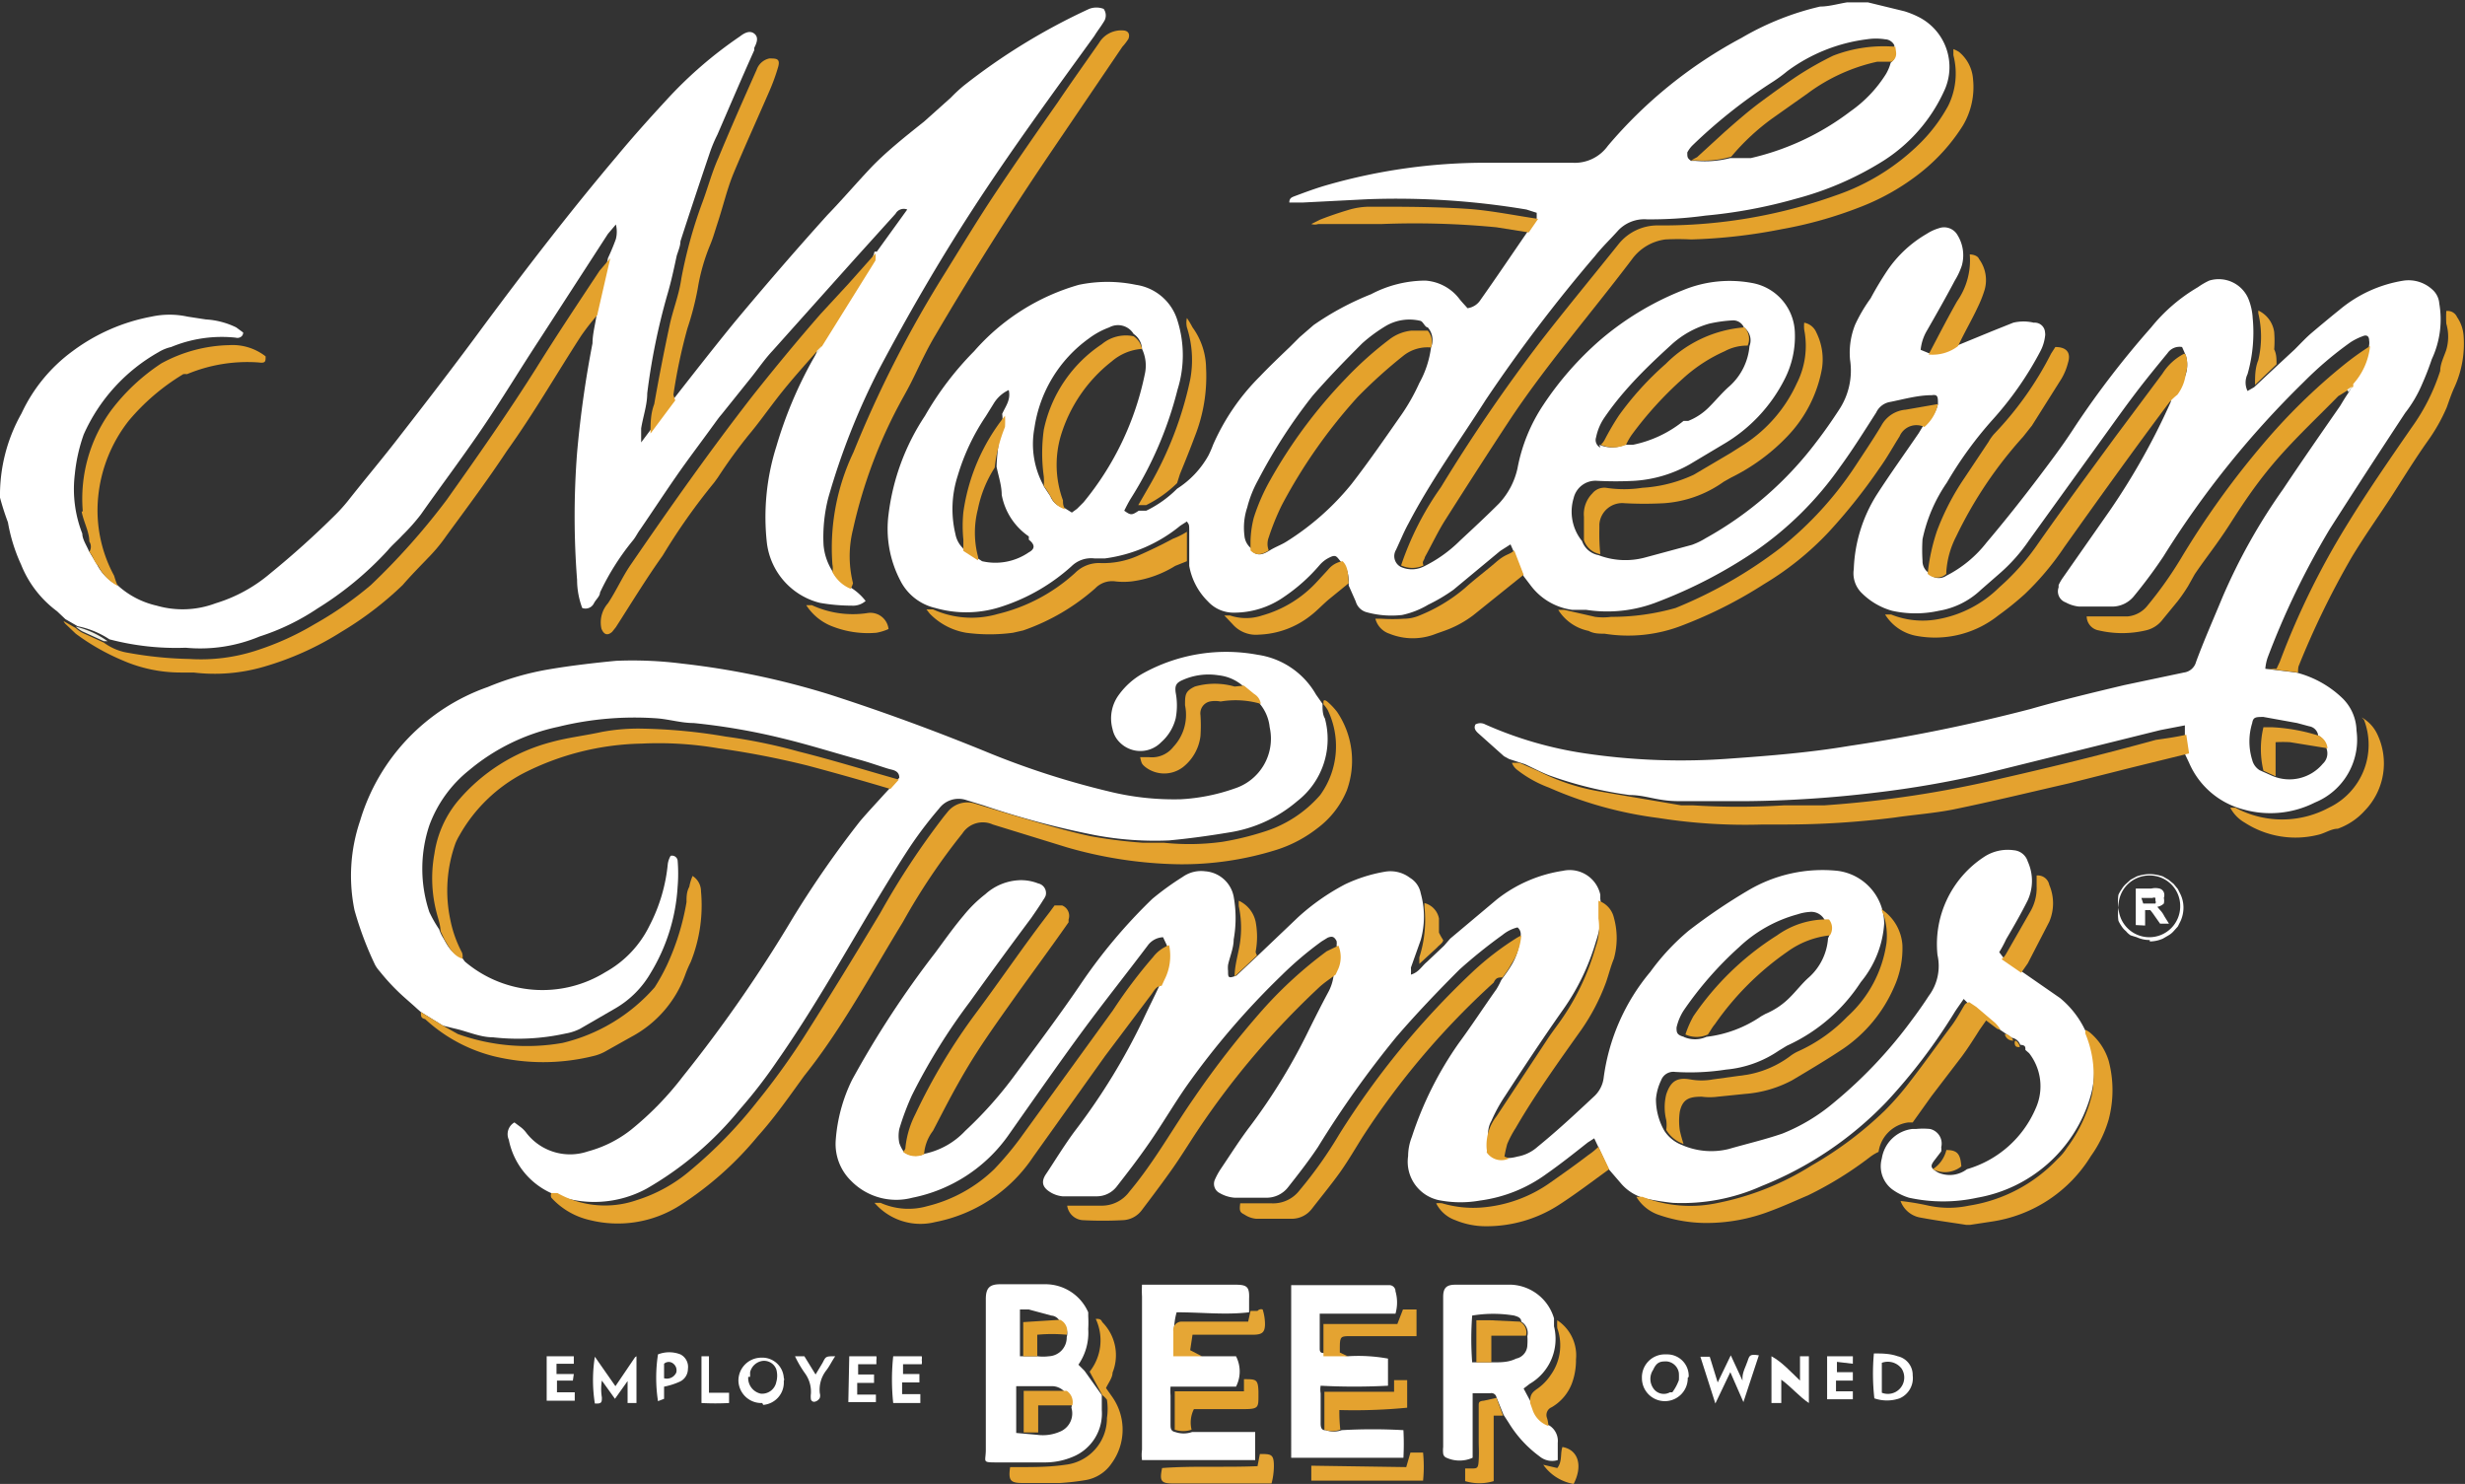 <svg xmlns="http://www.w3.org/2000/svg" viewBox="0 0 52.71 31.73"><rect x="0" y="0" width="52.71" height="31.73" fill="#333333" stroke="none"/><defs><style>.cls-1{fill:#fff;}.cls-2{fill:#e4a22e;}.cls-3{fill:#e4a22c;}.cls-4{fill:#e4a22d;}.cls-5{fill:#e4a22f;}.cls-6{fill:#e3a22e;}.cls-7{fill:#e5a32f;}.cls-8{fill:#e4a331;}.cls-9{fill:#e5a635;}.cls-10{fill:#efefe5;}</style></defs><g id="圖層_2" data-name="圖層 2"><g id="_0-ui_kits" data-name="0-ui_kits"><g id="logo_beer_modern_times" data-name="logo_beer_modern times"><path id="Path_31680" data-name="Path 31680" class="cls-1" d="M41.44,8.64c0-.15,0-.21-.13-.19-.31,0-.61.09-.92.15a.4.4,0,0,0-.27.22c-.25.39-.5.79-.77,1.16a7.2,7.2,0,0,1-1.81,1.8,10.19,10.19,0,0,1-2.07,1.08,2.94,2.94,0,0,1-1.55.18l-.3,0a1.33,1.33,0,0,1-.88-.51l-.16-.21-.21-.52-.07-.16-.22.14-1,.83a3.65,3.65,0,0,1-.54.32,1.82,1.82,0,0,1-.56.22,2,2,0,0,1-.76-.06.33.33,0,0,1-.23-.23l-.15-.34c0-.17,0-.34-.13-.47s-.12-.21-.28-.13a.65.65,0,0,0-.21.16,3.78,3.78,0,0,1-.76.68,1.86,1.86,0,0,1-1.07.34.74.74,0,0,1-.56-.24,1.41,1.41,0,0,1-.4-.76l0-.09c0-.2,0-.41,0-.61s0-.17-.05-.25l-.14.09a3.2,3.2,0,0,1-1.61.7H23.4a.6.6,0,0,0-.49.17,4.12,4.12,0,0,1-1.46.85A2.41,2.41,0,0,1,20,13a1.12,1.12,0,0,1-.75-.59A2.39,2.39,0,0,1,19,11a4.87,4.87,0,0,1,.78-2.11,6.71,6.71,0,0,1,1.05-1.38,4.67,4.67,0,0,1,2.24-1.42,3,3,0,0,1,1.22,0,1.09,1.09,0,0,1,.89.77,2.46,2.46,0,0,1,0,1.47,8,8,0,0,1-1,2.33c-.05.08-.1.18-.14.26.14.1.16.1.31,0l.16,0a2.4,2.4,0,0,0,.66-.47,2,2,0,0,0,.67-.71,2.29,2.29,0,0,0,.1-.23,4.75,4.75,0,0,1,1-1.46c.21-.22.42-.42.64-.63l.21-.21.3-.26a6.09,6.09,0,0,1,1.23-.66A2.51,2.51,0,0,1,30.48,6a1,1,0,0,1,.71.37c.06.08.13.15.19.22a.39.39,0,0,0,.28-.18c.34-.48.69-1,1-1.45l.2-.29c0-.06,0-.1,0-.12l-.22-.07a16.81,16.81,0,0,0-3.4-.22l-1.37.07h-.3c0-.09.05-.11.1-.13.24-.09.48-.18.73-.25a12.28,12.28,0,0,1,3.36-.47c.62,0,1.24,0,1.86,0a.87.87,0,0,0,.76-.36A9.73,9.73,0,0,1,37.24.81,6,6,0,0,1,38.92.14c.19,0,.39-.06.58-.09l.23,0h.21l.78.19a1.88,1.88,0,0,1,.3.12,1.2,1.2,0,0,1,.55,1.59,3.48,3.48,0,0,1-1.3,1.49,6.75,6.75,0,0,1-1.87.81,10.59,10.59,0,0,1-1.93.36,8.65,8.65,0,0,1-1.25.08.77.77,0,0,0-.62.24c-.16.18-.34.35-.49.54a33.28,33.28,0,0,0-2.34,3.08c-.56.88-1.17,1.72-1.65,2.64-.1.18-.18.38-.27.57a.26.26,0,0,0,.1.36h0a.57.57,0,0,0,.48,0,2.91,2.91,0,0,0,.79-.56c.28-.26.56-.52.83-.79a1.6,1.6,0,0,0,.4-.76A3.65,3.65,0,0,1,33,8.66a6.83,6.83,0,0,1,1.23-1.4A6.26,6.26,0,0,1,36,6.2a2.61,2.61,0,0,1,1.46-.15,1.11,1.11,0,0,1,.92,1.06,2,2,0,0,1-.22,1,3.37,3.37,0,0,1-1.31,1.39l-.72.43a2.75,2.75,0,0,1-1.17.35,7.4,7.4,0,0,1-.82,0,.48.48,0,0,0-.49.37,1,1,0,0,0,.18.92.46.46,0,0,0,.35.3,1.61,1.61,0,0,0,1,.05l1-.27a1.55,1.55,0,0,0,.29-.14,7.56,7.56,0,0,0,2.37-2.06c.17-.22.33-.45.48-.68a1.52,1.52,0,0,0,.24-1.08,1.62,1.62,0,0,1,.11-.75A3.32,3.32,0,0,1,40,6.38q.16-.3.36-.6A2.58,2.58,0,0,1,41.2,5a1,1,0,0,1,.26-.12.33.33,0,0,1,.4.15.82.82,0,0,1,.09.65A1.54,1.54,0,0,1,41.8,6c-.19.36-.39.71-.59,1.06a1,1,0,0,0-.14.42l.17.07a.88.88,0,0,0,.63-.17l.73-.3.45-.18a.94.94,0,0,1,.44,0,.22.22,0,0,1,.24.21.22.22,0,0,1,0,.08.92.92,0,0,1-.1.32,7.13,7.13,0,0,1-1,1.44,8.27,8.27,0,0,0-1,1.37,3.34,3.34,0,0,0-.52,1.21,3.55,3.55,0,0,0,0,.46.3.3,0,0,0,.12.25.28.28,0,0,0,.39.07h0a2.56,2.56,0,0,0,.86-.71c.39-.46.77-.94,1.14-1.43s.53-.71.77-1.08A19.39,19.39,0,0,1,46,7a3.65,3.65,0,0,1,1-.86A1.51,1.51,0,0,1,47.24,6a.69.69,0,0,1,.83.37,1.28,1.28,0,0,1,.1.43A3.24,3.24,0,0,1,48.06,8a.41.41,0,0,0,0,.36l.14-.08.46-.43.41-.38c.13-.13.24-.25.37-.36s.38-.32.58-.48A2.82,2.82,0,0,1,51.4,6a.75.75,0,0,1,.61.19.44.44,0,0,1,.15.3A2,2,0,0,1,52,7.68q-.09.27-.21.54a2.72,2.72,0,0,1-.36.61c-.54.82-1.08,1.65-1.61,2.48a17,17,0,0,0-1.33,2.75,1,1,0,0,0-.05.24l.66.08a2.21,2.21,0,0,1,1,.56,1,1,0,0,1,.29.68,1.45,1.45,0,0,1-.89,1.54,2.11,2.11,0,0,1-1.52.15,1.74,1.74,0,0,1-1.17-1l-.09-.19c0-.13,0-.27,0-.4l0-.21-.52.1-3.75.93a21.18,21.18,0,0,1-2.36.41,24.84,24.84,0,0,1-2.72.18c-.49,0-1,0-1.47,0S35.2,17,34.85,17a8.31,8.31,0,0,1-1.72-.42c-.18-.07-.35-.16-.52-.24l-.34-.11-.11-.06-.56-.5c-.05-.05-.09-.1-.05-.18a.22.22,0,0,1,.21,0,8.18,8.18,0,0,0,2.14.62,14,14,0,0,0,3.1.11c.85-.06,1.71-.13,2.54-.27a36.53,36.53,0,0,0,3.88-.79c.66-.19,1.33-.35,2-.51l1.28-.27a.31.31,0,0,0,.26-.23c.17-.46.37-.91.56-1.37a12.54,12.54,0,0,1,1.3-2.32c.4-.6.81-1.19,1.22-1.78.06-.1.12-.2.19-.3l.07-.13h0l0-.06a1.34,1.34,0,0,0,.36-.81.3.3,0,0,0,0-.1c0-.09-.05-.13-.14-.09a1.26,1.26,0,0,0-.26.13,7.63,7.63,0,0,0-1,.85,20,20,0,0,0-3,3.73,10.65,10.65,0,0,1-.64.86.6.6,0,0,1-.46.21h-.7a.75.75,0,0,1-.29-.09.25.25,0,0,1-.15-.32l0-.05a1,1,0,0,1,.1-.17l1-1.43a14.65,14.65,0,0,0,1.3-2.32l0-.13h0l0,0A1,1,0,0,0,46.74,8a.68.68,0,0,0,0-.4l-.08-.18a.31.31,0,0,0-.31.13c-.23.28-.46.56-.68.85s-.37.5-.55.75l-1.73,2.4a3.67,3.67,0,0,1-.64.72l-.39.34a1.71,1.71,0,0,1-.9.45,2.31,2.31,0,0,1-1,0,1.48,1.48,0,0,1-.64-.37.59.59,0,0,1-.18-.52,3.19,3.19,0,0,1,.49-1.59c.29-.45.6-.88.9-1.32l.09-.15A.81.81,0,0,0,41.44,8.64Zm8.13,7.08a.23.23,0,0,0-.19-.19l-.26-.07-.72-.13c-.16,0-.22,0-.24.13a1.33,1.33,0,0,0,0,.79.36.36,0,0,0,.16.22l.27.12a.93.93,0,0,0,1.08-.26.3.3,0,0,0,.08-.32.35.35,0,0,0-.19-.29Zm-29-4,.31.2L21,12a1.26,1.26,0,0,0,1-.19c.13-.07.14-.16,0-.27L22,11.47a1.38,1.38,0,0,1-.58-.89c0-.2-.07-.4-.11-.6a4.34,4.34,0,0,1,.12-.88,1,1,0,0,0,0-.25c.07-.16.19-.3.14-.51a.74.74,0,0,0-.31.27l-.18.29a4.62,4.62,0,0,0-.6,1.27,2.31,2.31,0,0,0-.05,1.25.57.57,0,0,0,.18.32Zm1.73-1.35.16.24a.4.4,0,0,0,.3.25l.16.1.11-.08.14-.14A6.29,6.29,0,0,0,24.48,8a.83.83,0,0,0-.06-.54.41.41,0,0,0-.18-.32A.39.39,0,0,0,23.72,7h0a1.7,1.7,0,0,0-.44.24,2.86,2.86,0,0,0-1.16,1.91,1.85,1.85,0,0,0,.21,1.26Zm11.9-.86a.68.68,0,0,0,.54,0l.18,0A2.52,2.52,0,0,0,36,9l.1,0a1.29,1.29,0,0,0,.46-.31c.14-.14.27-.3.42-.43a1.3,1.3,0,0,0,.43-.86A.34.34,0,0,0,37.29,7a.25.25,0,0,0-.23-.15,3,3,0,0,0-.51.07,2,2,0,0,0-.81.45c-.34.31-.68.63-1,1a6.17,6.17,0,0,0-.44.57,1.15,1.15,0,0,0-.17.41.18.18,0,0,0,.09.22h0ZM40.52,1a.23.23,0,0,0-.21-.16,1.28,1.28,0,0,0-.39,0,3.62,3.62,0,0,0-1.7.68,3.32,3.32,0,0,1-.36.26A11.06,11.06,0,0,0,36.2,3.1a.61.61,0,0,0-.12.16c0,.1,0,.12.08.18l.1,0A2.17,2.17,0,0,0,37,3.38c.14,0,.29,0,.44,0a5.58,5.58,0,0,0,2.13-1,2.77,2.77,0,0,0,.76-.8,1,1,0,0,0,.1-.24c.14-.1.08-.24.07-.37ZM26.76,11.77c.13.14.26.08.39,0s.25-.12.36-.19a5.64,5.64,0,0,0,1.39-1.23c.38-.49.73-1,1.08-1.5a4.28,4.28,0,0,0,.37-.66,2.13,2.13,0,0,0,.25-.76A.41.41,0,0,0,30.53,7c-.06,0-.1-.13-.16-.14a1,1,0,0,0-.72.1,3.31,3.31,0,0,0-.52.38c-.36.36-.72.73-1.06,1.12a11.43,11.43,0,0,0-1.17,1.81,2.42,2.42,0,0,0-.23.58,1.36,1.36,0,0,0-.06.6.39.39,0,0,0,.15.28Z"/><path id="Path_31681" data-name="Path 31681" class="cls-1" d="M34.18,24.53l-.09-.19-.14.09c-.29.23-.58.46-.88.67a3.09,3.09,0,0,1-1.42.57,2.38,2.38,0,0,1-.84,0,.84.84,0,0,1-.7-.95,1.15,1.15,0,0,1,.08-.41,7.53,7.53,0,0,1,1-2c.28-.38.54-.78.81-1.16a1.74,1.74,0,0,0,.1-.19c.07-.1.14-.19.2-.29a1.26,1.26,0,0,0,.2-.61.19.19,0,0,0-.05-.23.81.81,0,0,0-.32.16,11,11,0,0,0-.92.74c-.46.46-.92.94-1.35,1.44a21.51,21.51,0,0,0-1.68,2.36c-.2.3-.42.58-.64.86a.58.58,0,0,1-.46.22c-.23,0-.45,0-.68,0a.75.75,0,0,1-.32-.1.22.22,0,0,1-.1-.29h0A1.51,1.51,0,0,1,26.1,25c.21-.31.41-.63.64-.93A12.53,12.53,0,0,0,28,22c.13-.26.26-.52.4-.78a1,1,0,0,0,.12-.39.34.34,0,0,0,.06-.12.69.69,0,0,0,0-.49.29.29,0,0,0,0-.1c-.05-.09-.09-.11-.19-.07l-.13.08a7.35,7.35,0,0,0-.85.72,16.69,16.69,0,0,0-2.05,2.39c-.27.39-.51.8-.78,1.19s-.46.63-.7.94a.54.54,0,0,1-.42.21h-.74a.62.62,0,0,1-.23-.07c-.18-.1-.25-.22-.12-.41s.41-.65.64-.95a13.54,13.54,0,0,0,1.44-2.36c.11-.24.23-.47.34-.71l.06-.13a1.12,1.12,0,0,0,.1-.74l-.08-.17a.43.43,0,0,0-.33.18c-.46.61-.93,1.2-1.38,1.81s-1.06,1.48-1.58,2.22a3.3,3.3,0,0,1-2.07,1.36,1.35,1.35,0,0,1-1.31-.36,1.1,1.1,0,0,1-.33-.86,3.49,3.49,0,0,1,.35-1.3A20.63,20.63,0,0,1,20,20.37c.2-.27.39-.54.61-.8a2.79,2.79,0,0,1,.46-.45,1.16,1.16,0,0,1,.75-.3,1,1,0,0,1,.38.07.21.21,0,0,1,.16.26.41.41,0,0,1-.05.09c-.08.13-.17.26-.26.39-.44.59-.88,1.19-1.31,1.79a12.93,12.93,0,0,0-1.24,2,5.62,5.62,0,0,0-.27.72.77.77,0,0,0,0,.3.76.76,0,0,0,.09.18.43.43,0,0,0,.45.05,1.65,1.65,0,0,0,.87-.49,8.5,8.5,0,0,0,1-1.11c.49-.66,1-1.34,1.45-2a11.43,11.43,0,0,1,1.55-1.85,6,6,0,0,1,.65-.47.68.68,0,0,1,.48-.12.67.67,0,0,1,.61.54,2.59,2.59,0,0,1,0,.92c0,.18-.08.36-.12.54a.57.57,0,0,0,0,.13c0,.14,0,.17.18.1l.48-.45.84-.8a4.79,4.79,0,0,1,1-.7,3.24,3.24,0,0,1,.85-.27.69.69,0,0,1,.54.13.49.49,0,0,1,.23.33,1.86,1.86,0,0,1,0,1l-.21.59a1.13,1.13,0,0,1,0,.15c.17-.05.23-.18.34-.27l.37-.35.13-.15,1-.84a3,3,0,0,1,1.41-.61.67.67,0,0,1,.8.51s0,.06,0,.09a2,2,0,0,1-.09.9,4.92,4.92,0,0,1-.7,1.46c-.43.61-.84,1.23-1.25,1.86a3.39,3.39,0,0,0-.29.53.53.53,0,0,0,.08.63c.12.19.29.18.48.13a.87.87,0,0,0,.43-.21c.27-.22.53-.45.78-.68s.28-.26.42-.39a.65.65,0,0,0,.21-.39,4.42,4.42,0,0,1,1-2.28,4.87,4.87,0,0,1,.82-.88,12.3,12.3,0,0,1,1.27-.86,3.12,3.12,0,0,1,1.91-.42,1.14,1.14,0,0,1,1,1.13A2.19,2.19,0,0,1,39.79,21a3.71,3.71,0,0,1-1.58,1.36l-.18.11a2.37,2.37,0,0,1-1.12.4,5,5,0,0,1-1.09.05.28.28,0,0,0-.3.18,1.14,1.14,0,0,0-.11.4,1.36,1.36,0,0,0,.18.68.78.78,0,0,0,.37.3,1.56,1.56,0,0,0,1,.09c.38-.11.77-.2,1.15-.33a4,4,0,0,0,1.1-.66,9.77,9.77,0,0,0,1.68-1.78c.12-.16.24-.33.35-.5a1.07,1.07,0,0,0,.19-.88,2.23,2.23,0,0,1,1-2.1.92.92,0,0,1,.63-.14.34.34,0,0,1,.3.24,1,1,0,0,1,0,.83c-.14.28-.3.56-.46.83a2.6,2.6,0,0,1-.15.28l.13.17.42.29.75.52a2,2,0,0,1,.64,2.14,3.07,3.07,0,0,1-2.41,2.13,3.42,3.42,0,0,1-1.46,0,1.22,1.22,0,0,1-.36-.18.62.62,0,0,1-.22-.66.75.75,0,0,1,.65-.63l.08,0a1.57,1.57,0,0,1,.3,0,.32.32,0,0,1,.24.39.36.36,0,0,1,0,.09l-.13.17c-.11.14-.11.18.06.28a.61.61,0,0,0,.62-.07,2.29,2.29,0,0,0,1.47-1.3,1.15,1.15,0,0,0-.14-1.18l-.08-.07h0c0-.07,0-.1-.11-.11h0l0,0h0a.23.23,0,0,0-.18-.15h0L42.74,22l-.41-.34a1.21,1.21,0,0,0-.14-.1l-.2-.2c-.08.12-.15.21-.21.31a12.09,12.09,0,0,1-1.44,1.89,7.59,7.59,0,0,1-2.67,1.8,4.16,4.16,0,0,1-1.9.36,5.62,5.62,0,0,1-.57-.09,1,1,0,0,1-.55-.34L34.4,25ZM36,22.17a.6.6,0,0,0,.49,0,2.61,2.61,0,0,0,1.17-.44l.09-.05a1.61,1.61,0,0,0,.53-.36c.14-.14.26-.3.41-.43a1.24,1.24,0,0,0,.4-.83.28.28,0,0,0-.06-.36.32.32,0,0,0-.34-.2,1,1,0,0,0-.25.05,2.93,2.93,0,0,0-1.25.7A7.59,7.59,0,0,0,36,21.61a1.14,1.14,0,0,0-.15.36c0,.1,0,.16.16.2Z"/><path id="Path_31682" data-name="Path 31682" class="cls-1" d="M18.75,5.38l.65-.9a.2.2,0,0,0-.25.09l-.84.93c-.6.67-1.2,1.34-1.79,2-.16.17-.29.36-.44.55l-.65.81c-.07.08-.13.17-.19.25-.26.36-.52.7-.77,1.06s-.52.77-.78,1.15c-.06.08-.1.17-.16.24a5.33,5.33,0,0,0-.7,1.11c0,.08-.09.15-.13.23a.2.2,0,0,1-.25.1,1.73,1.73,0,0,1-.11-.6,17.64,17.64,0,0,1,0-2.72,22.71,22.71,0,0,1,.33-2.34c0-.2.06-.41.09-.62L13,5.52c.06-.13.12-.27.17-.41a.65.65,0,0,0,0-.31L13,5,11.53,7.27c-.42.64-.81,1.29-1.24,1.92S9.4,10.43,9,11a4.28,4.28,0,0,1-.4.45c-.1.11-.22.21-.31.32a7.13,7.13,0,0,1-1.5,1.24,4.9,4.9,0,0,1-1.24.6,3.29,3.29,0,0,1-1.58.24,5.59,5.59,0,0,1-1.63-.18,1.92,1.92,0,0,0-.68-.28l-.26-.15h0l0,0-.18-.17a2.3,2.3,0,0,1-.77-1,3.61,3.61,0,0,1-.28-.9A5.81,5.81,0,0,1,0,10.64a3.55,3.55,0,0,1,.46-1.8A3.45,3.45,0,0,1,1.55,7.51a4.07,4.07,0,0,1,1.69-.74,1.82,1.82,0,0,1,.77,0l.39.06A1.71,1.71,0,0,1,5.05,7l.15.11c0,.09-.09.13-.16.11a2.82,2.82,0,0,0-1.38.2.9.9,0,0,0-.27.11,3.79,3.79,0,0,0-1.6,1.76,3.6,3.6,0,0,0-.19.85,2.61,2.61,0,0,0,.16,1.27c0,.12.09.25.14.37l.18.3a1,1,0,0,0,.43.43,1.84,1.84,0,0,0,.84.44,2,2,0,0,0,1.26-.05,3.26,3.26,0,0,0,1.17-.64A18.92,18.92,0,0,0,7.18,11a3.58,3.58,0,0,0,.26-.29c.37-.47.76-.93,1.12-1.4.6-.77,1.2-1.55,1.78-2.34.92-1.24,1.86-2.46,2.85-3.63.34-.41.69-.8,1.05-1.19A8.93,8.93,0,0,1,15.82.78c.09-.07.21-.14.31-.06s.05.2,0,.3a.17.17,0,0,0,0,.05c-.27.6-.53,1.21-.79,1.81a3,3,0,0,0-.17.41c-.21.62-.42,1.25-.62,1.87,0,.1-.05.21-.08.31-.06.28-.12.56-.2.83a13.85,13.85,0,0,0-.43,2.11c0,.25-.09.5-.13.75,0,.1,0,.2,0,.3h0l.15-.2.53-.71c.43-.55.86-1.1,1.3-1.64q1-1.2,2-2.31c.31-.32.6-.66.92-1s.76-.69,1.15-1l.57-.51a3.45,3.45,0,0,1,.28-.26A13.34,13.34,0,0,1,23.29.19a.43.43,0,0,1,.31,0,.24.24,0,0,1,0,.28c-.06.1-.14.2-.2.3C22.51,2,21.62,3.21,20.79,4.49c-.72,1.11-1.38,2.25-2,3.42a15,15,0,0,0-1.08,2.74,3.38,3.38,0,0,0-.1,1,1.23,1.23,0,0,0,.17.53.83.83,0,0,0,.39.37,1.21,1.21,0,0,1,.34.3.41.41,0,0,1-.3.1,3.91,3.91,0,0,1-.68-.06,1.51,1.51,0,0,1-1.13-1.27,5,5,0,0,1,.2-2.07,8.93,8.93,0,0,1,.78-1.86,1.74,1.74,0,0,0,.1-.19l.07-.15,1.1-1.83a.58.58,0,0,0,.05-.14h0Z"/><path id="Path_31683" data-name="Path 31683" class="cls-1" d="M9.94,20.56a2.56,2.56,0,0,0,3,.23,2.28,2.28,0,0,0,.95-1,3.6,3.6,0,0,0,.39-1.32.49.49,0,0,1,.06-.17.12.12,0,0,1,.15.1s0,0,0,0a3.43,3.43,0,0,1,0,.56,4,4,0,0,1-.58,1.85,2.07,2.07,0,0,1-.75.75l-.76.44a1.12,1.12,0,0,1-.31.1,4.73,4.73,0,0,1-1.55.08c-.28,0-.55-.13-.83-.19l-.24-.06L9,21.64l-.08-.07c-.14-.13-.3-.26-.44-.4a4.48,4.48,0,0,1-.36-.4.71.71,0,0,1-.1-.14,7.19,7.19,0,0,1-.44-1.17,3.65,3.65,0,0,1,.12-1.91,4.35,4.35,0,0,1,2.73-2.86,6,6,0,0,1,1.32-.38c.47-.08,1-.14,1.42-.18a8.39,8.39,0,0,1,1.42.06,17,17,0,0,1,3.15.66c1.15.37,2.29.79,3.41,1.25a17.61,17.61,0,0,0,2.55.82,5.8,5.8,0,0,0,1.55.17,4.12,4.12,0,0,0,1.15-.23,1.12,1.12,0,0,0,.75-1.31.93.93,0,0,0-.21-.5.3.3,0,0,0-.15-.21l-.22-.18a.94.94,0,0,0-.51-.22,1.36,1.36,0,0,0-.77.1c-.14.06-.17.12-.15.27a1.46,1.46,0,0,1,0,.55,1,1,0,0,1-.31.51.62.62,0,0,1-.89,0,.55.55,0,0,1-.15-.28.85.85,0,0,1,.14-.74,1.59,1.59,0,0,1,.49-.44A3.67,3.67,0,0,1,26.89,14a1.72,1.72,0,0,1,1.25.85l.14.2s0,0,0,.05,0,.18.05.26a1.68,1.68,0,0,1-.59,1.77,2.93,2.93,0,0,1-1.46.67c-.42.07-.85.13-1.28.17a6.92,6.92,0,0,1-1.57-.11,18.48,18.48,0,0,1-2.4-.64l-.36-.11a.52.52,0,0,0-.59.18,8.73,8.73,0,0,0-.59.77c-.3.45-.58.92-.86,1.38-.65,1.09-1.28,2.2-2,3.23a10.46,10.46,0,0,1-.81,1.05,7.18,7.18,0,0,1-2,1.7,2.35,2.35,0,0,1-1.94.13,1.59,1.59,0,0,1-1-1.18A.29.29,0,0,1,11,24l.12.09a.62.62,0,0,1,.14.14,1.18,1.18,0,0,0,1.31.39,2.57,2.57,0,0,0,.92-.46,6.64,6.64,0,0,0,1.11-1.14,29.81,29.81,0,0,0,2.34-3.37,21.6,21.6,0,0,1,1.45-2.09c.17-.2.35-.39.53-.59l.13-.14.18-.2c0-.13-.1-.16-.19-.18s-.45-.15-.68-.21c-.54-.15-1.08-.32-1.62-.45a13.62,13.62,0,0,0-1.91-.33c-.26,0-.52-.08-.78-.1a6.81,6.81,0,0,0-2.11.18,4.38,4.38,0,0,0-1.91.93,2.7,2.7,0,0,0-.85,1.18,2.93,2.93,0,0,0,0,1.85,2.71,2.71,0,0,0,.21.37.82.82,0,0,0,.09.19c.09.16.18.34.38.39h0Z"/><path id="Path_31684" data-name="Path 31684" class="cls-2" d="M28.3,15.06V15s0-.06.08,0a1.45,1.45,0,0,1,.21.22,1.86,1.86,0,0,1,.21,1.68,1.92,1.92,0,0,1-.63.81,2.79,2.79,0,0,1-.87.46,6.76,6.76,0,0,1-2.1.31,9.14,9.14,0,0,1-2.38-.36l-1.59-.49a.52.52,0,0,0-.65.19,13.57,13.57,0,0,0-1.27,1.89C18.63,20.82,18,22,17.2,23c-.32.44-.63.89-1,1.3a7.13,7.13,0,0,1-1.67,1.48,2.47,2.47,0,0,1-1.91.31,1.59,1.59,0,0,1-.83-.48.12.12,0,0,1,0-.1l.13,0a2.07,2.07,0,0,0,1.7.15,3.26,3.26,0,0,0,1.15-.64,9.67,9.67,0,0,0,1.41-1.45,15.46,15.46,0,0,0,1-1.38c.56-.88,1.11-1.78,1.65-2.68a16.67,16.67,0,0,1,1.36-2.06l.09-.11a.54.54,0,0,1,.56-.16l.82.25c.55.16,1.1.33,1.66.45a10.38,10.38,0,0,0,1.12.14l.45,0A5.17,5.17,0,0,0,26.14,18a6.13,6.13,0,0,0,.87-.21A2.62,2.62,0,0,0,28.23,17a1.78,1.78,0,0,0,.16-1.82A.76.76,0,0,0,28.3,15.06Z"/><path id="Path_31685" data-name="Path 31685" class="cls-3" d="M30.44,12.09a.57.57,0,0,1-.48,0,6.42,6.42,0,0,1,.85-1.67,35.84,35.84,0,0,1,2.11-3.09c.55-.71,1.13-1.41,1.69-2.11a1.07,1.07,0,0,1,.86-.4,11,11,0,0,0,3.78-.64,4.73,4.73,0,0,0,1.8-1.11,3.45,3.45,0,0,0,.61-.81,1.56,1.56,0,0,0,.11-1.08c0-.05,0-.09,0-.13a.67.67,0,0,1,.12.06.83.83,0,0,1,.3.58,1.61,1.61,0,0,1-.22,1,4,4,0,0,1-.9,1,4.92,4.92,0,0,1-1.3.74,8.82,8.82,0,0,1-1.67.47,11.53,11.53,0,0,1-1.94.22,5.09,5.09,0,0,0-.55,0,1.05,1.05,0,0,0-.71.42C34,6.73,33.05,7.82,32.27,9c-.46.7-.91,1.4-1.36,2.11-.16.25-.29.53-.44.8C30.45,12,30.4,12,30.44,12.09Z"/><path id="Path_31686" data-name="Path 31686" class="cls-4" d="M1.36,13.28l.26.15a.71.71,0,0,0,.14.1l.46.21a1.18,1.18,0,0,0,.53.22,8.07,8.07,0,0,0,1.3.13,3.82,3.82,0,0,0,1.46-.19,6,6,0,0,0,1.21-.55,7.69,7.69,0,0,0,1.21-.84,14.73,14.73,0,0,0,1.62-1.82c.66-.93,1.32-1.87,1.93-2.84.43-.69.89-1.38,1.34-2.06l.23-.27-.28,1.22a4.94,4.94,0,0,0-.35.45c-.53.82-1,1.64-1.58,2.45-.41.62-.85,1.21-1.29,1.81a3.47,3.47,0,0,1-.34.42c-.2.21-.41.42-.6.64a7.25,7.25,0,0,1-1.31,1,6.43,6.43,0,0,1-1.67.75,3.76,3.76,0,0,1-1.49.12H3.86a3.1,3.1,0,0,1-1.24-.26,4.77,4.77,0,0,1-1-.57l-.21-.2A.19.19,0,0,1,1.36,13.28Z"/><path id="Path_31687" data-name="Path 31687" class="cls-1" d="M23.56,29.83v.32a1,1,0,0,1-.62,1,1.52,1.52,0,0,1-.59.12c-.32,0-.63,0-1,0s-.27,0-.27-.27V27.78c0-.24.08-.32.31-.32l.95,0a1,1,0,0,1,.93.6l0,.08a2.66,2.66,0,0,1,0,.28,1.2,1.2,0,0,1-.21.76l.13.13ZM22.18,29a1,1,0,0,0,.25,0,.4.4,0,0,0,.38-.41.27.27,0,0,0-.14-.32.22.22,0,0,0-.19-.14L22,28l-.19,0V29h.42Zm0,1.68a.91.91,0,0,0,.49-.07.42.42,0,0,0,.24-.51.29.29,0,0,0-.12-.31.37.37,0,0,0-.32-.15l-.55,0h-.19v1Z"/><path id="Path_31688" data-name="Path 31688" class="cls-3" d="M18.19,12.59a.76.76,0,0,1-.39-.36.41.41,0,0,0,0-.16,4.75,4.75,0,0,1,.45-2.4,24.52,24.52,0,0,1,1.95-3.82c.36-.58.71-1.16,1.09-1.73s.87-1.28,1.32-1.92c.29-.43.59-.85.89-1.28A.55.55,0,0,1,24,.65c.12,0,.17.07.13.18A1.14,1.14,0,0,1,24,1L22.42,3.33Q21.15,5.21,20,7.17c-.15.25-.28.52-.41.79s-.18.36-.28.54a10.46,10.46,0,0,0-1.07,2.82,2.36,2.36,0,0,0,0,1.15A.49.49,0,0,1,18.19,12.59Z"/><path id="Path_31689" data-name="Path 31689" class="cls-1" d="M32,29.88a.11.11,0,0,0-.13-.09h-.38v1.38a.68.68,0,0,1-.56,0,.11.11,0,0,1-.07-.09.61.61,0,0,1,0-.14V27.73c0-.19.07-.26.26-.26h1.2a1,1,0,0,1,.91.72c0,.05,0,.11,0,.17a1.11,1.11,0,0,1-.52,1.23l-.13.1.16.3.06.16a.59.59,0,0,0,.33.33.39.39,0,0,1,.18.37l0,.37a.42.42,0,0,1-.39-.08,2.51,2.51,0,0,1-.66-.72l-.11-.17Zm.66-1.31a.28.28,0,0,0-.13-.31c0-.09-.09-.11-.15-.13a2.73,2.73,0,0,0-.9,0,6.68,6.68,0,0,0,0,1l.13,0h.32c.17,0,.33,0,.49-.08a.3.3,0,0,0,.24-.29,1.21,1.21,0,0,0,0-.19Z"/><path id="Path_31690" data-name="Path 31690" class="cls-1" d="M25.7,29h.73a.71.71,0,0,1,0,.65h-1.4a1.33,1.33,0,0,0,0,.19v.61c0,.08,0,.15.1.17a.55.55,0,0,0,.36,0h1c.12,0,.23,0,.35,0v.6l-.17,0H24.49l-.07,0a.83.83,0,0,1,0-.22c0-1.1,0-2.19,0-3.28a2.29,2.29,0,0,1,0-.25h2c.25,0,.3.05.29.3,0,.09,0,.18,0,.29-.51.06-1,0-1.55,0a1.56,1.56,0,0,0,0,.83s0,0,0,0Z"/><path id="Path_31691" data-name="Path 31691" class="cls-1" d="M28.82,29a3.52,3.52,0,0,1,.86.05v.58a13.85,13.85,0,0,1-1.44,0,.45.45,0,0,0,0,.16v.63c0,.07,0,.17.11.16a.5.5,0,0,0,.34,0,11.64,11.64,0,0,1,1.32,0,5.71,5.71,0,0,1,0,.59l-.25,0h-1.9l-.25,0V27.48l.24,0,1.73,0h.14a.13.13,0,0,1,.12.13.87.87,0,0,1,0,.48H28.22v.73c0,.06,0,.11.08.11Z"/><path id="Path_31692" data-name="Path 31692" class="cls-5" d="M46.75,15.71l.06.4-1.22.3-1.35.34c-.83.19-1.65.39-2.48.56-.41.08-.83.11-1.24.17a18.7,18.7,0,0,1-2.36.15l-.47,0a11.94,11.94,0,0,1-2.23-.14,8.41,8.41,0,0,1-2.34-.65,2.52,2.52,0,0,1-.68-.38.33.33,0,0,1-.11-.15l.16,0,.41.18a4.56,4.56,0,0,0,1.29.43l1.76.3.25,0a15.83,15.83,0,0,0,1.95,0c.29,0,.58,0,.86,0a23.22,23.22,0,0,0,3.81-.58c1.1-.25,2.19-.52,3.28-.82C46.31,15.79,46.53,15.76,46.75,15.71Z"/><path id="Path_31693" data-name="Path 31693" class="cls-5" d="M9.89,20.5c-.2-.06-.28-.24-.38-.4l-.09-.19c0-.13-.05-.26-.08-.38a2.91,2.91,0,0,1-.05-1.28,2.28,2.28,0,0,1,.49-1.11,3.91,3.91,0,0,1,2-1.27c.36-.1.73-.14,1.09-.22a4.26,4.26,0,0,1,.87-.07,11.67,11.67,0,0,1,1.78.17,11.66,11.66,0,0,1,1.56.32c.72.18,1.43.4,2.14.6l-.18.2-.27-.08q-.75-.22-1.5-.42A18.35,18.35,0,0,0,15.36,16a7.57,7.57,0,0,0-1.64-.1,5.8,5.8,0,0,0-2.52.63,3.36,3.36,0,0,0-1.38,1.34,1.19,1.19,0,0,0-.08.16,3,3,0,0,0-.11,1.64,2.55,2.55,0,0,0,.25.7A.28.28,0,0,1,9.89,20.5Z"/><path id="Path_31694" data-name="Path 31694" class="cls-3" d="M18.72,5.42a.66.66,0,0,1,0,.15L17.58,7.4l-.11.11c-.29.33-.58.65-.85,1s-.4.54-.61.79a11,11,0,0,0-.66.91l-.08.11a13.25,13.25,0,0,0-1.1,1.56c-.35.49-.66,1-1,1.53l-.08.1c-.1.09-.18.06-.23-.07A.62.62,0,0,1,13,12.9c.18-.27.31-.57.49-.83.85-1.24,1.71-2.46,2.63-3.64.47-.59.94-1.16,1.43-1.72l.6-.65.4-.45Z"/><path id="Path_31695" data-name="Path 31695" class="cls-3" d="M41.44,8.64a.89.89,0,0,1-.29.49.39.39,0,0,0-.53.2c-.14.22-.27.46-.43.68a11.91,11.91,0,0,1-1.09,1.37,6.41,6.41,0,0,1-1.38,1.11,9.47,9.47,0,0,1-1.74.88,3.18,3.18,0,0,1-1.67.18c-.11,0-.23,0-.34-.06a1,1,0,0,1-.65-.45l.13,0,.66.15a1.3,1.3,0,0,0,.34,0A5,5,0,0,0,35.83,13a9.66,9.66,0,0,0,2.25-1.29,7.53,7.53,0,0,0,1.59-1.74c.19-.29.38-.57.56-.87a.65.65,0,0,1,.52-.34Z"/><path id="Path_31696" data-name="Path 31696" class="cls-3" d="M50.68,7.4a1.43,1.43,0,0,1-.36.81l0,.06h0l-.11.07L50,8.47c-.44.45-.89.87-1.3,1.34s-.7.9-1,1.37-.52.73-.77,1.1l-.14.25a3.62,3.62,0,0,1-.22.32l-.32.39a.62.62,0,0,1-.37.24,2.2,2.2,0,0,1-1,0,.31.31,0,0,1-.26-.3h.32l.56,0a.61.61,0,0,0,.42-.23,8.31,8.31,0,0,0,.71-1,18.2,18.2,0,0,1,1.74-2.43,12.77,12.77,0,0,1,1.74-1.71A6,6,0,0,1,50.68,7.4Z"/><path id="Path_31697" data-name="Path 31697" class="cls-4" d="M46.74,7.59a.68.68,0,0,1,0,.4.93.93,0,0,1-.18.45l0,0h0a1.29,1.29,0,0,0-.17.16c-.75,1-1.51,2.06-2.25,3.1a6,6,0,0,1-.84,1,6.36,6.36,0,0,1-.57.46A2.17,2.17,0,0,1,41,13.6a1,1,0,0,1-.69-.46l.13,0a1.8,1.8,0,0,0,1,.1,2.48,2.48,0,0,0,1.31-.68,5.06,5.06,0,0,0,.84-.95c.54-.77,1.1-1.53,1.65-2.28l1-1.34a1.19,1.19,0,0,1,.47-.43Z"/><path id="Path_31698" data-name="Path 31698" class="cls-3" d="M32.53,20a1.28,1.28,0,0,1-.21.61,2.4,2.4,0,0,1-.19.29c-.09,0-.14,0-.19.11a16.77,16.77,0,0,0-2.81,3.31c-.15.24-.29.48-.45.71s-.42.55-.63.82a.54.54,0,0,1-.42.21c-.26,0-.52,0-.77,0a.54.54,0,0,1-.25-.09c-.1-.05-.11-.08-.09-.24h.27c.13,0,.27,0,.4,0a.71.71,0,0,0,.6-.28,9,9,0,0,0,.85-1.2,17.57,17.57,0,0,1,2.85-3.47,6.15,6.15,0,0,1,.95-.73Z"/><path id="Path_31699" data-name="Path 31699" class="cls-4" d="M25,20.21a1.12,1.12,0,0,1-.1.74l-.06.13c-.11,0-.16.1-.21.17l-1,1.33-1.54,2.16A3.26,3.26,0,0,1,20,26.13a1.3,1.3,0,0,1-1.3-.41l0,0v0l.13,0a1.46,1.46,0,0,0,1,.07A3.13,3.13,0,0,0,21.26,25a6.76,6.76,0,0,0,.54-.64l2-2.76a10.63,10.63,0,0,1,.86-1.14A.76.76,0,0,1,25,20.21Z"/><path id="Path_31700" data-name="Path 31700" class="cls-6" d="M40.9,24l-.09,0a.74.74,0,0,0-.64.63,1,1,0,0,0-.17.1,7.68,7.68,0,0,1-1.34.83c-.26.11-.52.23-.79.33a3.8,3.8,0,0,1-1.42.26,3.13,3.13,0,0,1-1-.18.9.9,0,0,1-.46-.38l.13,0a2.79,2.79,0,0,0,1.62.13,5.94,5.94,0,0,0,2-.8,7.87,7.87,0,0,0,1.57-1.18,6.09,6.09,0,0,0,.53-.61c.31-.4.6-.81.9-1.21.08-.11.15-.23.22-.35s.07-.12.15-.14l.15.1.4.34a.79.79,0,0,1,.12.15L42.71,22l-.24-.18-.14.2c-.12.19-.24.38-.38.57l-.65.85Z"/><path id="Path_31701" data-name="Path 31701" class="cls-3" d="M49.14,14.38l-.65-.08h.19l.07-.15A16.73,16.73,0,0,1,50.2,11.2c.43-.7.9-1.38,1.37-2.06a4.3,4.3,0,0,0,.61-1.21c0-.15.08-.3.13-.45a1,1,0,0,0,0-.56,2.45,2.45,0,0,1,0-.27.22.22,0,0,1,.23.13.8.8,0,0,1,.14.4,2.24,2.24,0,0,1-.2,1.11c-.06.13-.11.28-.16.42a3.81,3.81,0,0,1-.4.71c-.27.38-.51.77-.76,1.16s-.6.88-.87,1.33a18.07,18.07,0,0,0-1.14,2.34A.61.61,0,0,0,49.14,14.38Z"/><path id="Path_31702" data-name="Path 31702" class="cls-4" d="M28.62,20.22a.64.64,0,0,1,0,.49l-.06.13c-.12.09-.24.17-.34.26a17.38,17.38,0,0,0-2.61,3.07c-.18.27-.35.55-.54.82s-.43.59-.65.88a.53.53,0,0,1-.41.22,8.19,8.19,0,0,1-.86,0,.36.36,0,0,1-.33-.31h.74a.73.73,0,0,0,.59-.3c.53-.63.92-1.34,1.38-2A19.27,19.27,0,0,1,27,21.59a9,9,0,0,1,1.37-1.25Z"/><path id="Path_31703" data-name="Path 31703" class="cls-4" d="M14.44,8.56l-.53.71c0-.21,0-.42.08-.63.1-.57.21-1.13.33-1.69.07-.33.2-.64.25-1A10.06,10.06,0,0,1,15,4.38c.13-.34.22-.69.36-1,.26-.63.54-1.26.82-1.89a.37.37,0,0,1,.27-.24c.15,0,.24,0,.19.18a4.24,4.24,0,0,1-.18.5c-.26.6-.53,1.19-.78,1.79-.13.32-.21.66-.32,1s-.11.36-.18.53a4.2,4.2,0,0,0-.26.92,6.24,6.24,0,0,1-.22.85,11.57,11.57,0,0,0-.3,1.42A.86.86,0,0,0,14.44,8.56Z"/><path id="Path_31704" data-name="Path 31704" class="cls-4" d="M34.22,11.85a.45.45,0,0,1-.35-.3c0-.17,0-.33,0-.5a.63.63,0,0,1,.18-.5.33.33,0,0,1,.29-.12,2.55,2.55,0,0,0,.78,0,3,3,0,0,0,1.1-.28L37,9.69l.3-.19a3.07,3.07,0,0,0,1.12-1.3,1.77,1.77,0,0,0,.16-1.15.71.71,0,0,1,0-.15.35.35,0,0,1,.26.21,1.29,1.29,0,0,1,.12.77,2.81,2.81,0,0,1-.75,1.46,4.24,4.24,0,0,1-1.19.87l-.16.09a2.49,2.49,0,0,1-1.28.46,7.87,7.87,0,0,1-.84,0,.49.49,0,0,0-.54.45v.1A4.33,4.33,0,0,0,34.22,11.85Z"/><path id="Path_31705" data-name="Path 31705" class="cls-4" d="M36,24.46a.69.69,0,0,1-.37-.3.74.74,0,0,0,0-.21,1.14,1.14,0,0,1,0-.55c.09-.27.22-.37.51-.32a1.35,1.35,0,0,0,.49,0l.73-.1a2.17,2.17,0,0,0,.91-.39.87.87,0,0,1,.18-.11,3.39,3.39,0,0,0,1.05-.74,2.62,2.62,0,0,0,.84-1.58,1.47,1.47,0,0,0-.06-.59,1.23,1.23,0,0,1-.05-.13,1,1,0,0,1,.45.77,2,2,0,0,1-.18.9,3.07,3.07,0,0,1-1.08,1.31c-.36.24-.73.46-1.1.68a2.54,2.54,0,0,1-1,.29l-.59.06a1.3,1.3,0,0,1-.34,0c-.27,0-.41.05-.47.32a1.35,1.35,0,0,0,0,.4A2.87,2.87,0,0,0,36,24.46Z"/><path id="Path_31706" data-name="Path 31706" class="cls-2" d="M9,21.64l.47.29.32.18a4.38,4.38,0,0,0,2.24.19A3.78,3.78,0,0,0,14,21.11a4.31,4.31,0,0,0,.26-.47,5.29,5.29,0,0,0,.42-1.35c0-.11,0-.22.06-.33a1,1,0,0,1,.07-.23.39.39,0,0,1,.18.33,3.26,3.26,0,0,1-.22,1.51,2.36,2.36,0,0,0-.12.28,2.45,2.45,0,0,1-1.15,1.32l-.57.32a1,1,0,0,1-.24.09,4.47,4.47,0,0,1-2.15,0,3.38,3.38,0,0,1-1.45-.79C9,21.77,9,21.73,9,21.64Z"/><path id="Path_31707" data-name="Path 31707" class="cls-3" d="M19.76,24.68a.43.43,0,0,1-.45-.05s.05-.05.05-.08a2,2,0,0,1,.21-.72,12.71,12.71,0,0,1,1.33-2.21c.52-.7,1-1.41,1.54-2.11l.11-.15.16,0a.24.24,0,0,1,.14.3s0,.05,0,.06c-.39.56-.8,1.11-1.19,1.66s-.71,1-1,1.49-.48.87-.71,1.31A.93.93,0,0,0,19.76,24.68Z"/><path id="Path_31708" data-name="Path 31708" class="cls-7" d="M2.52,12.53a1,1,0,0,1-.42-.43C2,12,2,11.9,1.91,11.8a.2.2,0,0,0,0-.22c0-.18-.09-.36-.14-.54s0-.07,0-.11a3.2,3.2,0,0,1,.61-2.16,4.3,4.3,0,0,1,1.07-1A3.16,3.16,0,0,1,4.9,7.38a1.15,1.15,0,0,1,.78.24c0,.11,0,.15-.15.13A3.35,3.35,0,0,0,4,8,.39.39,0,0,0,3.92,8,4.63,4.63,0,0,0,2.75,9a3.12,3.12,0,0,0-.65,1.62,2.93,2.93,0,0,0,.34,1.69C2.47,12.41,2.49,12.47,2.52,12.53Z"/><path id="Path_31709" data-name="Path 31709" class="cls-4" d="M32.27,24.77a.38.38,0,0,1-.48-.13.14.14,0,0,0,0-.07,1,1,0,0,1,.21-.7l1.07-1.62c.09-.14.19-.27.29-.41a5.18,5.18,0,0,0,.76-1.59,1.26,1.26,0,0,0,.06-.61c0-.12,0-.24,0-.38a.5.5,0,0,1,.33.36,1.64,1.64,0,0,1,0,.88c-.07.17-.11.34-.17.51a4.46,4.46,0,0,1-.52,1c-.49.69-1,1.4-1.41,2.11a2.21,2.21,0,0,0-.18.34,2.61,2.61,0,0,0-.06.27Z"/><path id="Path_31710" data-name="Path 31710" class="cls-2" d="M44.68,22.07a1.28,1.28,0,0,1,.41.61,2.45,2.45,0,0,1,0,1.26,2.57,2.57,0,0,1-.38.78,3,3,0,0,1-2.12,1.4l-.46.07h-.09c-.31-.05-.63-.09-1-.16a.55.55,0,0,1-.4-.35,5.36,5.36,0,0,1,.6.1,2.07,2.07,0,0,0,.86,0,3.3,3.3,0,0,0,1.9-1,1.16,1.16,0,0,0,.2-.24,3.12,3.12,0,0,0,.53-1.12,2.31,2.31,0,0,0-.13-1.3.13.13,0,0,1,0-.1Z"/><path id="Path_31711" data-name="Path 31711" class="cls-3" d="M41.62,12.27a.29.29,0,0,1-.4,0h0a4.2,4.2,0,0,1,.2-.92A5.33,5.33,0,0,1,42,10.23l.52-.78a1,1,0,0,1,.12-.17,7.16,7.16,0,0,0,1.22-1.72l.09-.14,0,0c.24,0,.34.12.27.34a1.28,1.28,0,0,1-.14.34l-.63,1-.19.24a8.94,8.94,0,0,0-1.43,2.13,1.91,1.91,0,0,0-.21.74A.34.34,0,0,0,41.62,12.27Z"/><path id="Path_31712" data-name="Path 31712" class="cls-2" d="M25.38,11.37V12l-.25.1a2.31,2.31,0,0,1-.92.33,1.5,1.5,0,0,1-.37,0,.5.5,0,0,0-.42.15,4.59,4.59,0,0,1-1.54.9l-.22.05a3.78,3.78,0,0,1-1,0,1.41,1.41,0,0,1-.78-.41l-.07-.09.14,0a2,2,0,0,0,1.38.1,3.76,3.76,0,0,0,1.66-.88.72.72,0,0,1,.55-.21,1.82,1.82,0,0,0,.8-.16c.25-.11.5-.23.74-.36A1.64,1.64,0,0,0,25.38,11.37Z"/><path id="Path_31713" data-name="Path 31713" class="cls-7" d="M23.57,29.83l-.27-.5a1.08,1.08,0,0,0,.13-1.13c.07,0,.11,0,.14.07a1,1,0,0,1,.22,1.08c0,.11-.09.22-.14.33l.12.17a1.22,1.22,0,0,1,0,1.44.84.84,0,0,1-.57.36,5.06,5.06,0,0,1-.53.06h-.81c-.26,0-.3-.06-.26-.34h.18c.33,0,.66,0,1-.05a1,1,0,0,0,.89-1,1.29,1.29,0,0,0,0-.39A.54.54,0,0,0,23.57,29.83Z"/><path id="Path_31714" data-name="Path 31714" class="cls-7" d="M50.5,15.34a.8.8,0,0,1,.33.35,1.45,1.45,0,0,1-.26,1.64,1.42,1.42,0,0,1-.58.39c-.14,0-.28.1-.42.13A2,2,0,0,1,48,17.59a.8.8,0,0,1-.31-.32l.11,0a2.11,2.11,0,0,0,2,0,1.49,1.49,0,0,0,.75-1.88Z"/><path id="Path_31715" data-name="Path 31715" class="cls-7" d="M34.18,24.52l.23.48c-.36.26-.7.52-1.07.76a2.85,2.85,0,0,1-1.56.46,1.69,1.69,0,0,1-.66-.13.73.73,0,0,1-.41-.36.42.42,0,0,1,.13,0,2.33,2.33,0,0,0,.83.09,2.93,2.93,0,0,0,1.49-.54c.27-.19.54-.38.8-.58A1.45,1.45,0,0,0,34.18,24.52Z"/><path id="Path_31716" data-name="Path 31716" class="cls-8" d="M32.89,4.68l-.2.29L32,4.86a18.19,18.19,0,0,0-2.45-.07l-.7,0h-.66a.25.25,0,0,1-.15,0l.18-.09c.2-.08.41-.15.61-.21a1.59,1.59,0,0,1,.48-.07c.71,0,1.42,0,2.13.05C31.93,4.51,32.41,4.61,32.89,4.68Z"/><path id="Path_31717" data-name="Path 31717" class="cls-7" d="M32.38,11.77l.2.52-1.07.86a2.27,2.27,0,0,1-.63.34l-.17.06a1.33,1.33,0,0,1-1,0,.46.46,0,0,1-.3-.32h.13a3.85,3.85,0,0,0,.48,0,.85.85,0,0,0,.31-.06,3.54,3.54,0,0,0,1-.6c.21-.19.44-.36.66-.55S32.27,11.87,32.38,11.77Z"/><path id="Path_31718" data-name="Path 31718" class="cls-7" d="M25.17,10.33a2.56,2.56,0,0,1-.66.47l-.17,0,.26-.45a7.73,7.73,0,0,0,.85-2.23A2.27,2.27,0,0,0,25.38,7a.46.46,0,0,1,0-.2A1.85,1.85,0,0,1,25.5,7a1.51,1.51,0,0,1,.29.87,3.48,3.48,0,0,1-.24,1.46c-.1.27-.21.54-.32.81Z"/><path id="Path_31719" data-name="Path 31719" class="cls-8" d="M26.6,14.66l.22.18a.29.29,0,0,1,.14.21A1.93,1.93,0,0,0,26.1,15a.59.59,0,0,0-.23,0,.26.26,0,0,0-.2.29,3.38,3.38,0,0,1,0,.45,1,1,0,0,1-.37.66.66.66,0,0,1-.81,0c-.07-.06-.08-.07-.11-.21h.19a.58.58,0,0,0,.52-.22,1,1,0,0,0,.25-.89c0-.22,0-.3.21-.4a1.54,1.54,0,0,1,.85,0Z"/><path id="Path_31720" data-name="Path 31720" class="cls-2" d="M28.71,12c.13.13.11.3.13.47l-.43.35c-.14.12-.25.24-.38.34a1.89,1.89,0,0,1-1.11.41.66.66,0,0,1-.56-.22l-.18-.19h.12a1.09,1.09,0,0,0,.69,0,2.51,2.51,0,0,0,1.17-.72l.24-.26A.5.5,0,0,1,28.71,12Z"/><path id="Path_31721" data-name="Path 31721" class="cls-9" d="M25.7,29h-.61l0-.21v-.32a.18.18,0,0,1,.16-.21h1.44l.05-.23h.15A.1.1,0,0,1,27,28a1.06,1.06,0,0,1,.05.31c0,.2-.08.23-.28.23H25.5l-.05.33Z"/><path id="Path_31722" data-name="Path 31722" class="cls-7" d="M41.87,7.4a.89.89,0,0,1-.63.18c.2-.38.4-.77.61-1.14a1.52,1.52,0,0,0,.27-1s0,0,0,0,.16,0,.2.1a.76.76,0,0,1,.12.65,2.5,2.5,0,0,1-.15.38C42.17,6.83,42,7.12,41.87,7.4Z"/><path id="Path_31723" data-name="Path 31723" class="cls-9" d="M26.89,31.35l.05-.26h0c.24,0,.3,0,.3.26a1.5,1.5,0,0,1-.05.37H25.08c-.25,0-.29-.05-.23-.33C25.52,31.34,26.2,31.38,26.89,31.35Z"/><path id="Path_31724" data-name="Path 31724" class="cls-9" d="M30.07,31.37l.09-.31.27,0a3,3,0,0,1,0,.6l-.25,0H28.25l-.21,0v-.32Z"/><path id="Path_31725" data-name="Path 31725" class="cls-8" d="M28.82,29l-.52,0q0-.33,0-.69l.3,0h1.28L30,28l.29,0v.57l-.24,0H28.88c-.2,0-.23,0-.23.23,0,0,0,.08,0,.12Z"/><path id="Path_31726" data-name="Path 31726" class="cls-6" d="M25.48,30.57a.55.55,0,0,1-.36,0c0-.2,0-.41,0-.61v-.21H26.6l0-.26s0,0,0,0c.26,0,.3,0,.31.26v.09c0,.25,0,.29-.3.29H25.53A.64.64,0,0,0,25.48,30.57Z"/><path id="Path_31727" data-name="Path 31727" class="cls-5" d="M28.66,30.57a.5.5,0,0,1-.34,0v-.81l.21,0h1l.28,0,0-.25h.28v.59a11.65,11.65,0,0,1-1.45.05A3.49,3.49,0,0,0,28.66,30.57Z"/><path id="Path_31728" data-name="Path 31728" class="cls-7" d="M43.22,20.8l-.42-.29a.4.4,0,0,0,.1-.12l.51-.89a1,1,0,0,0,.14-.55v-.23a.25.25,0,0,1,.27.2,1,1,0,0,1,0,.79l-.46.89Z"/><path id="Path_31729" data-name="Path 31729" class="cls-7" d="M33.11,30.49a.55.55,0,0,1-.33-.32L32.72,30l0-.05c0-.14.06-.19.16-.26a1.1,1.1,0,0,0,.28-.29,1.09,1.09,0,0,0,.14-1,1.11,1.11,0,0,1,0-.17.9.9,0,0,1,.4.84,1.43,1.43,0,0,1-.07.46,1,1,0,0,1-.45.56.18.18,0,0,0-.1.23A.63.63,0,0,1,33.11,30.49Z"/><path id="Path_31730" data-name="Path 31730" class="cls-7" d="M32,29.89l.14.38-.2,0v1.4a1.06,1.06,0,0,1-.61,0v-.27l.12,0c.14,0,.16,0,.17-.18s0-.27,0-.41,0-.5,0-.75c0-.07,0-.1.11-.11Z"/><path id="Path_31731" data-name="Path 31731" class="cls-1" d="M37.26,29.46c0-.12.07-.24.11-.36s.05-.15.24-.12l-.33,1L37,29.34l-.32.67-.32-1,.1,0h.1l.17.55.28-.58.25.54Z"/><path id="Path_31732" data-name="Path 31732" class="cls-1" d="M13.61,29l0,1h-.19v-.47h0l-.27.38-.28-.39a1.1,1.1,0,0,0,0,.36c0,.1,0,.14-.15.13a3.18,3.18,0,0,1,0-1l.44.63.42-.62Z"/><path id="Path_31733" data-name="Path 31733" class="cls-1" d="M38.49,29.52V29l.19,0v1c-.21-.14-.36-.33-.59-.5v.5h-.21v-1C38.1,29.12,38.27,29.31,38.49,29.52Z"/><path id="Path_31734" data-name="Path 31734" class="cls-1" d="M36.09,29.46a.49.49,0,0,1-.49.5h0a.49.49,0,0,1-.49-.49h0a.49.49,0,0,1,.47-.51h.07a.46.46,0,0,1,.46.48Zm-.19.05a1.39,1.39,0,0,0,0-.15.29.29,0,0,0-.26-.25c-.12,0-.21,0-.29.18a.35.35,0,0,0,0,.39.27.27,0,0,0,.36.09l.05,0A1,1,0,0,0,35.9,29.51Z"/><path id="Path_31735" data-name="Path 31735" class="cls-1" d="M16.3,30a.49.49,0,0,1-.51-.48v0a.49.49,0,0,1,.49-.49h0a.46.46,0,0,1,.48.43.09.09,0,0,1,0,.07.48.48,0,0,1-.44.51ZM16,29.44a.34.34,0,0,0,.27.36.31.31,0,0,0,.33-.25.5.5,0,0,0,0-.27.28.28,0,0,0-.3-.18.32.32,0,0,0-.26.24s0,.07,0,.1Z"/><path id="Path_31736" data-name="Path 31736" class="cls-8" d="M19,13.45a1.12,1.12,0,0,1-.26.08,2.09,2.09,0,0,1-1-.16,1.16,1.16,0,0,1-.5-.43l.12,0a2.09,2.09,0,0,0,1.18.17A.39.39,0,0,1,19,13.45Z"/><path id="Path_31737" data-name="Path 31737" class="cls-1" d="M40.07,28.94c.17,0,.34,0,.51.06a.41.41,0,0,1,.32.41.47.47,0,0,1-.28.49.83.83,0,0,1-.54,0A4.78,4.78,0,0,1,40.07,28.94Zm.17.84a.35.35,0,0,0,.42-.52.37.37,0,0,0-.42-.12Z"/><path id="Path_31738" data-name="Path 31738" class="cls-5" d="M26.88,20.43l-.48.45c0-.19.05-.38.09-.58a2.2,2.2,0,0,0,0-.92,1.05,1.05,0,0,1,0-.12.64.64,0,0,1,.36.45,1.73,1.73,0,0,1,0,.64A.19.19,0,0,0,26.88,20.43Z"/><path id="Path_31739" data-name="Path 31739" class="cls-9" d="M48.68,7.79l-.46.44c0-.18,0-.36.07-.53a2.16,2.16,0,0,0,0-1V6.64l0,0a.6.6,0,0,1,.34.46,2.4,2.4,0,0,1,0,.37C48.68,7.57,48.68,7.68,48.68,7.79Z"/><path id="Path_31740" data-name="Path 31740" class="cls-1" d="M18.16,29h.58a.22.22,0,0,1,0,.08v.09h-.39v.22h.34l0,.18h-.36v.25h.4v.16h-.59Z"/><path id="Path_31741" data-name="Path 31741" class="cls-1" d="M39.28,29.12v.22h.34l0,.18-.36,0v.23h.36v.17h-.55V29h.55a.64.64,0,0,1,0,.07s0,.06,0,.09Z"/><path id="Path_31742" data-name="Path 31742" class="cls-1" d="M12.25,29.52h-.34v.25h.38l0,.18h-.6V29h.58l0,.16H11.9l0,.22h.37Z"/><path id="Path_31743" data-name="Path 31743" class="cls-1" d="M19.71,29a.22.22,0,0,1,0,.08.28.28,0,0,1,0,.09h-.4v.21h.35l0,.18h-.37v.25h.39V30h-.58a4.68,4.68,0,0,1,0-1Z"/><path id="Path_31744" data-name="Path 31744" class="cls-1" d="M14.2,29.65v.26l-.13.05a3.29,3.29,0,0,1,0-1,.66.66,0,0,1,.48,0,.3.3,0,0,1,.16.31.3.3,0,0,1-.19.28A1.5,1.5,0,0,1,14.2,29.65Zm0-.18a.22.22,0,0,0,.26-.12.18.18,0,0,0-.06-.19.15.15,0,0,0-.2,0Z"/><path id="Path_31745" data-name="Path 31745" class="cls-9" d="M30.86,20.1c0,.06-.09.11-.13.16l-.38.35,0-.14a2.6,2.6,0,0,0,.11-1.07v-.09a0,0,0,0,1,0,0,.42.42,0,0,1,.31.33c0,.1,0,.2,0,.3A1.21,1.21,0,0,0,30.86,20.1Z"/><path id="Path_31746" data-name="Path 31746" class="cls-1" d="M17.86,29c-.07.1-.12.21-.19.3a.67.67,0,0,0-.14.49.17.17,0,0,1,0,.1.16.16,0,0,1-.1.08.07.07,0,0,1-.09-.05s0,0,0,0a.48.48,0,0,1,0-.12.67.67,0,0,0-.13-.44A2.31,2.31,0,0,1,17,29l.2,0,.24.39.15-.25C17.66,29,17.66,29,17.86,29Z"/><path id="Path_31747" data-name="Path 31747" class="cls-9" d="M33.65,31.73a1,1,0,0,1-.65-.41l.3.07c.11-.14.06-.31.11-.45C33.75,31,33.85,31.34,33.65,31.73Z"/><path id="Path_31748" data-name="Path 31748" class="cls-1" d="M15.16,29.78h.43V30A5.76,5.76,0,0,1,15,30V29h.16Z"/><path id="Path_31749" data-name="Path 31749" class="cls-10" d="M50.19,8.33l.11-.07-.08.13Z"/><path id="Path_31750" data-name="Path 31750" class="cls-10" d="M17.46,7.51l.11-.11-.07.15Z"/><path id="Path_31751" data-name="Path 31751" class="cls-5" d="M9.94,20.56l0-.07Z"/><path id="Path_31752" data-name="Path 31752" class="cls-4" d="M1.33,13.25l0,0Z"/><path id="Path_31753" data-name="Path 31753" class="cls-3" d="M18.75,5.38l0,0Z"/><path id="Path_31754" data-name="Path 31754" class="cls-3" d="M30.6,7.43a.83.83,0,0,0-.57.16,10.57,10.57,0,0,0-1,.9,11.29,11.29,0,0,0-1.62,2.31,5.24,5.24,0,0,0-.28.69.39.39,0,0,0,0,.28c-.13.08-.26.13-.39,0l0-.19a2.24,2.24,0,0,1,.07-.51,4.26,4.26,0,0,1,.36-.82A10.59,10.59,0,0,1,28.77,8.1a7.69,7.69,0,0,1,.95-.85.93.93,0,0,1,.46-.18l.35,0A.37.37,0,0,1,30.6,7.43Z"/><path id="Path_31755" data-name="Path 31755" class="cls-4" d="M40.45,1.32l-.31,0A3.89,3.89,0,0,0,38.65,2l-.75.53a4.87,4.87,0,0,0-.88.82,2.14,2.14,0,0,1-.75.08l-.11,0,.13-.07.59-.54c.25-.22.5-.44.77-.64s.52-.38.79-.56a7.07,7.07,0,0,1,.76-.43A3,3,0,0,1,40.53,1C40.53,1.08,40.6,1.22,40.45,1.32Z"/><path id="Path_31756" data-name="Path 31756" class="cls-2" d="M37.37,7.39a1,1,0,0,0-.49.12,3.33,3.33,0,0,0-.9.59,7.77,7.77,0,0,0-1.09,1.2,1.43,1.43,0,0,0-.12.21.68.68,0,0,1-.54,0,.39.39,0,0,0,.08-.1,5.64,5.64,0,0,1,.31-.53,6.56,6.56,0,0,1,1-1.1A2.66,2.66,0,0,1,37.3,7,.35.35,0,0,1,37.37,7.39Z"/><path id="Path_31757" data-name="Path 31757" class="cls-7" d="M24.42,7.46a1.11,1.11,0,0,0-.65.27,3.18,3.18,0,0,0-1.09,1.6,2.21,2.21,0,0,0,.05,1.37c0,.06,0,.12.05.19a.47.47,0,0,1-.3-.25,2.13,2.13,0,0,0-.16-.25,1.41,1.41,0,0,0,0-.2,3.62,3.62,0,0,1,0-1,2.91,2.91,0,0,1,1.24-1.83.8.8,0,0,1,.68-.17A.42.42,0,0,1,24.42,7.46Z"/><path id="Path_31758" data-name="Path 31758" class="cls-5" d="M21.27,10a2.57,2.57,0,0,0-.36.89,2,2,0,0,0,0,1,.14.14,0,0,1,0,.09l-.31-.2c0-.08,0-.16,0-.24a2.94,2.94,0,0,1,0-.59,4.24,4.24,0,0,1,.89-2.06,2,2,0,0,1,0,.24A3.28,3.28,0,0,0,21.27,10Z"/><path id="Path_31759" data-name="Path 31759" class="cls-8" d="M49.77,16l-.8-.13a2.69,2.69,0,0,0-.31,0c0,.26,0,.49,0,.73l-.26-.12a2,2,0,0,1,0-.93h.18a3.9,3.9,0,0,1,1,.18A.33.33,0,0,1,49.77,16Z"/><path id="Path_31760" data-name="Path 31760" class="cls-10" d="M50.29,8.27l0-.06Z"/><path id="Path_31761" data-name="Path 31761" class="cls-3" d="M39.13,20a1.89,1.89,0,0,0-.91.35,6.17,6.17,0,0,0-1.55,1.55c-.06.07-.1.15-.15.22a.58.58,0,0,1-.48,0,2.2,2.2,0,0,1,.17-.39A6.09,6.09,0,0,1,38,20a1.82,1.82,0,0,1,1.11-.34A.29.29,0,0,1,39.13,20Z"/><path id="Path_31762" data-name="Path 31762" class="cls-8" d="M41.33,25a.68.68,0,0,0,.29-.41c.24,0,.3.09.32.35A.56.56,0,0,1,41.33,25Z"/><path id="Path_31763" data-name="Path 31763" class="cls-6" d="M43.05,22.25a.17.17,0,0,1-.18-.14A.22.22,0,0,1,43.05,22.25Z"/><path id="Path_31764" data-name="Path 31764" class="cls-6" d="M43.19,22.39c-.06,0-.11,0-.11-.1S43.19,22.32,43.19,22.39Z"/><path id="Path_31765" data-name="Path 31765" class="cls-6" d="M43.27,22.46l-.08-.07Z"/><path id="Path_31766" data-name="Path 31766" class="cls-6" d="M43.08,22.29l0,0Z"/><path id="Path_31767" data-name="Path 31767" class="cls-10" d="M2.3,13.71l-.08,0-.46-.21a.71.71,0,0,1-.14-.1A1.92,1.92,0,0,1,2.3,13.71Z"/><path id="Path_31768" data-name="Path 31768" class="cls-8" d="M22.81,29.74a.29.29,0,0,1,.12.31H22.2v.58h-.45l.14,0v-.89h.2Z"/><path id="Path_31769" data-name="Path 31769" class="cls-6" d="M22.67,28.22a.27.27,0,0,1,.14.32,3.32,3.32,0,0,0-.63,0V29h-.3c0-.24,0-.47,0-.73Z"/><path id="Path_31770" data-name="Path 31770" class="cls-8" d="M32.5,28.26a.26.26,0,0,1,.13.3h-.74v.57h-.32c0-.29,0-.59,0-.9h.29Z"/><path id="Path_31771" data-name="Path 31771" class="cls-1" d="M45.67,19.78V19H46a.37.37,0,0,1,.18,0,.14.14,0,0,1,.09.08.17.17,0,0,1,0,.12.27.27,0,0,1,0,.12s0,0,0,0a.27.27,0,0,1-.14.07l.06.07a.51.51,0,0,1,.09.13l.1.16h-.19l-.12-.17a1.25,1.25,0,0,0-.09-.12.1.1,0,0,0,0,0h-.11v.33Zm.16-.46h.26a.1.1,0,0,0,0,0,.06.06,0,0,0,0-.06s0,0,0-.06a.06.06,0,0,0-.06,0h-.24Zm.14.78a.67.67,0,0,1-.28-.06L45.56,20a.41.41,0,0,1-.1-.09.43.43,0,0,1-.09-.1.75.75,0,0,1-.07-.12.92.92,0,0,1,0-.28.87.87,0,0,1,0-.28.75.75,0,0,1,.07-.12.48.48,0,0,1,.09-.11l.1-.09.13-.07a.87.87,0,0,1,.28-.05.92.92,0,0,1,.28.05l.12.07.11.09.09.11.06.12a.67.67,0,0,1,.06.28.71.71,0,0,1-.06.28l-.06.12-.09.1a.44.44,0,0,1-.11.09l-.12.07a.71.71,0,0,1-.28.06Zm0-1.38a.66.66,0,1,0,.65.66.65.65,0,0,0-.65-.66Z"/></g></g></g></svg>